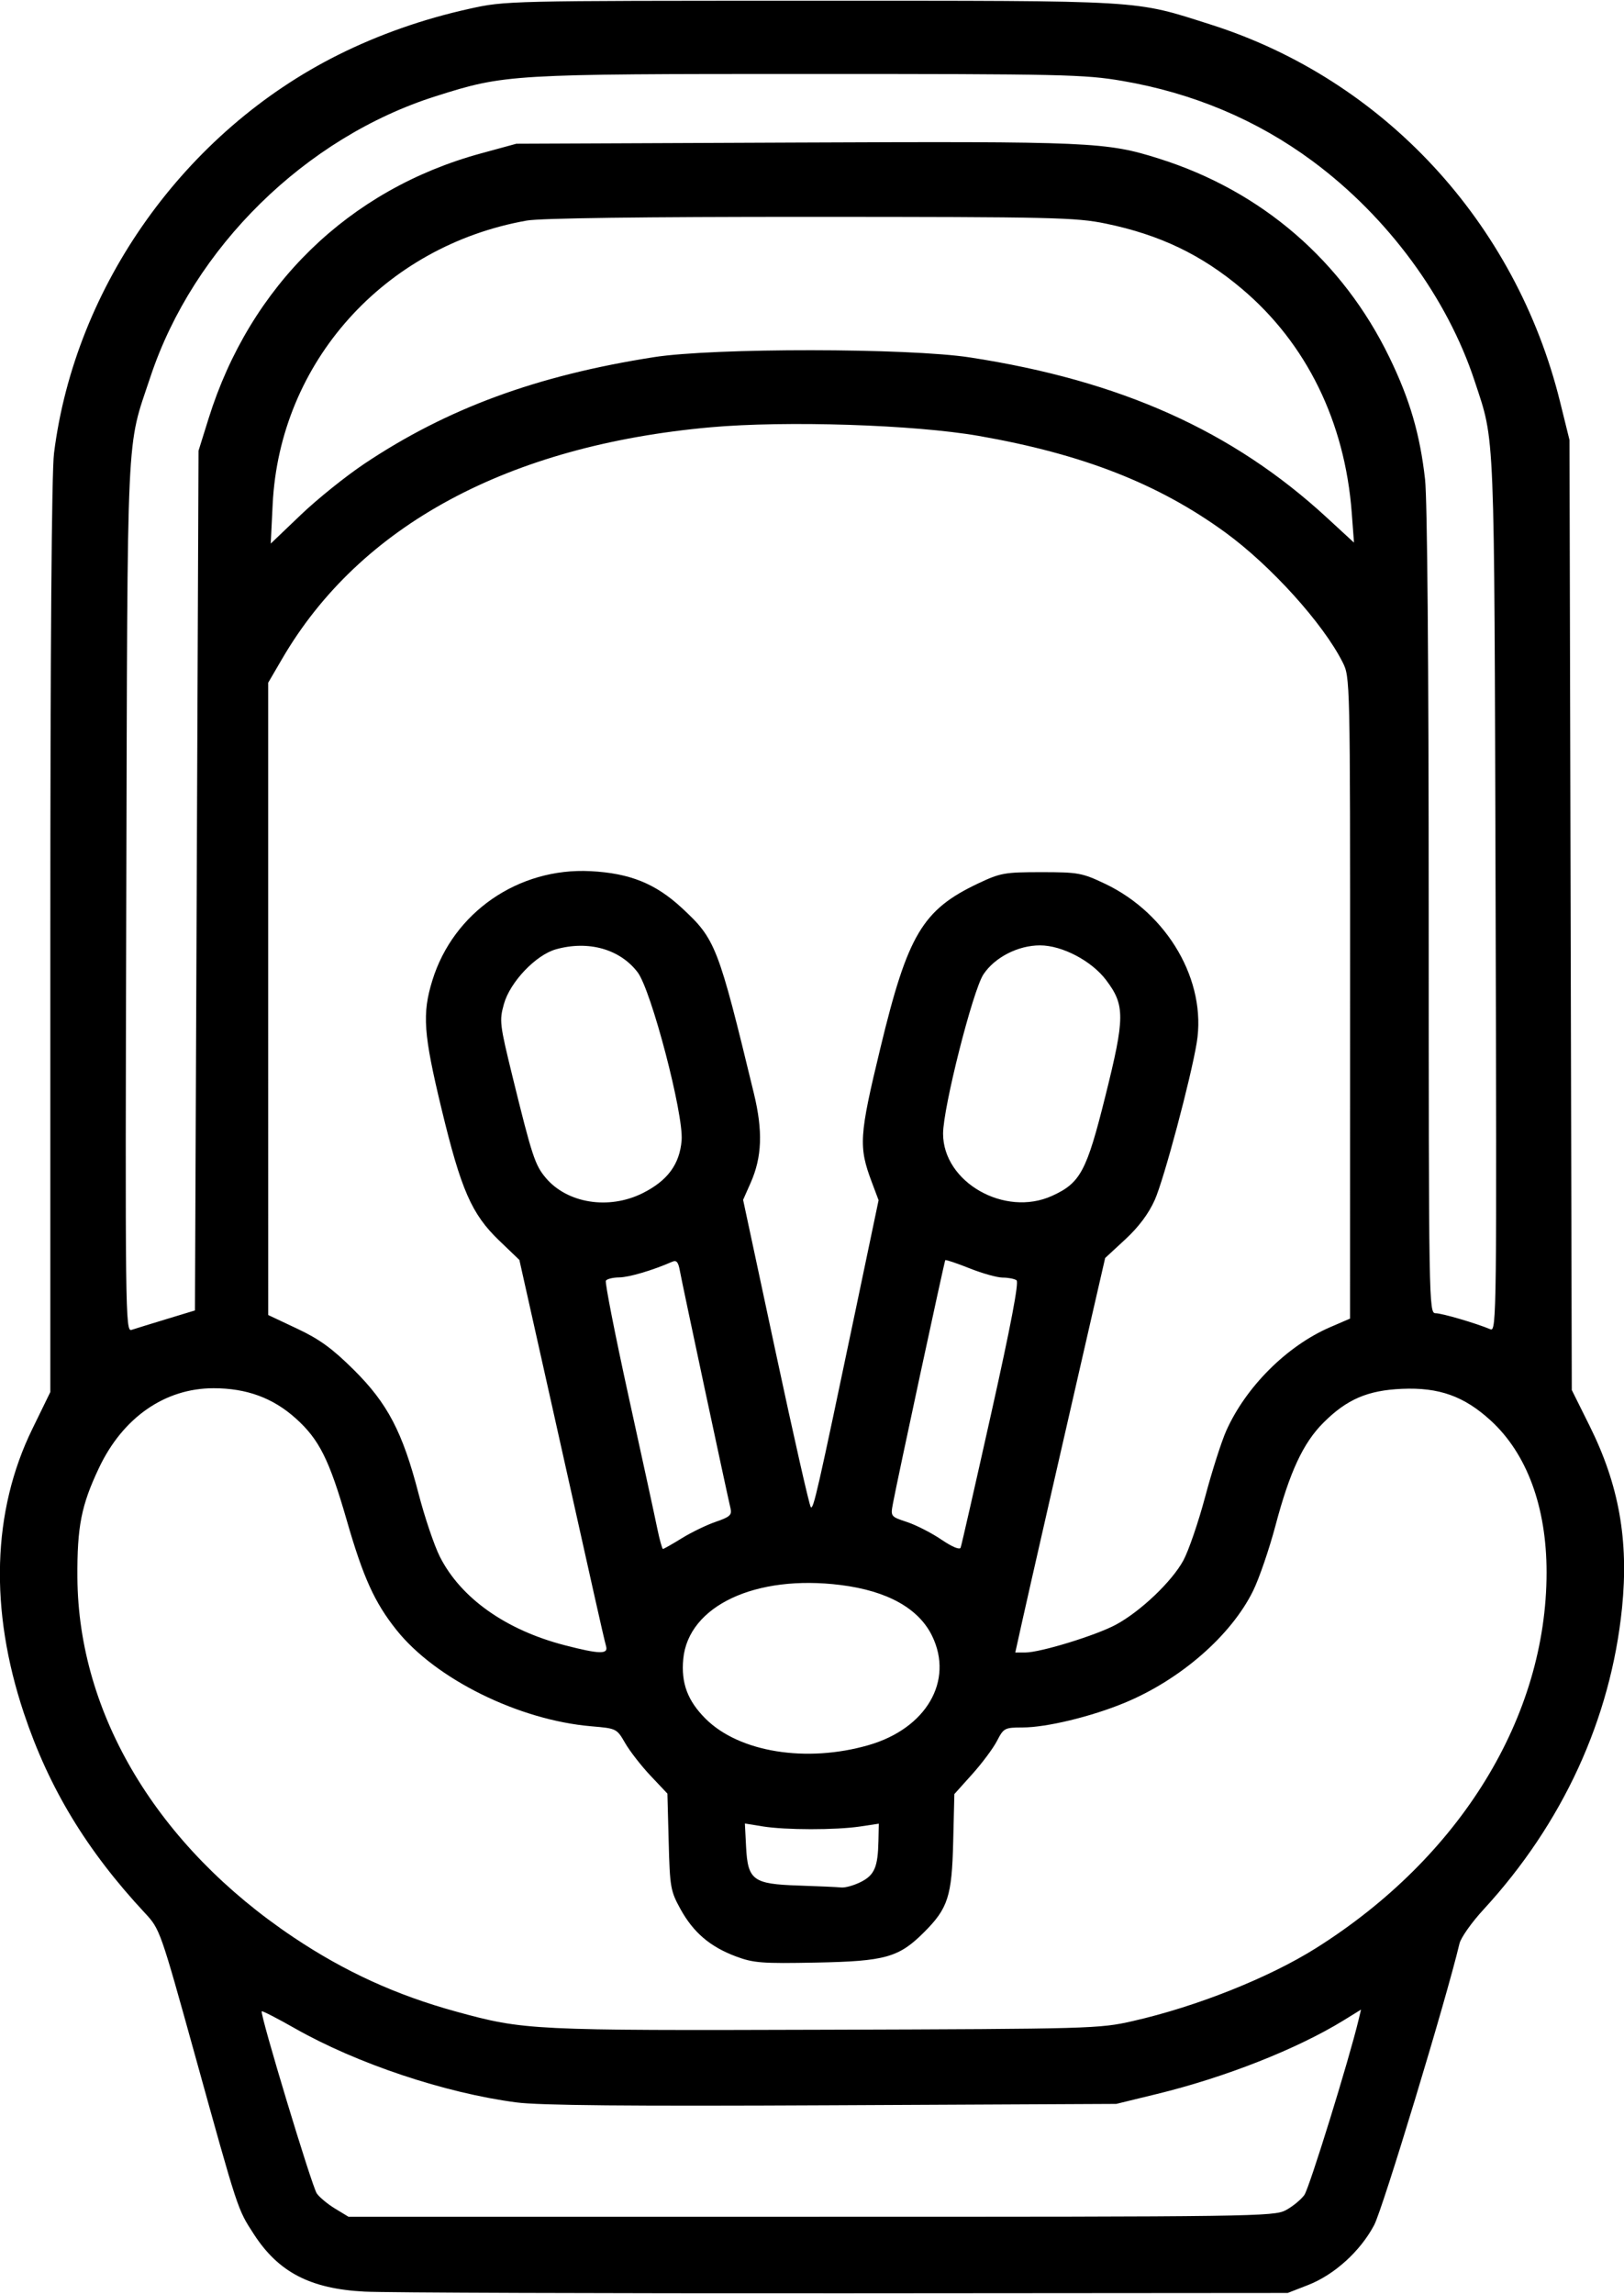 <svg xmlns="http://www.w3.org/2000/svg" xmlns:xlink="http://www.w3.org/1999/xlink" width="354px" height="500px" viewBox="0 0 354.271 500">
    <g id="0c18b2f6-5098-491b-a27c-c1ecf2f2ca24">
<g style="">
		<g id="0c18b2f6-5098-491b-a27c-c1ecf2f2ca24-child-0">
<path style="stroke: rgb(193,193,193); stroke-width: 0; stroke-dasharray: none; stroke-linecap: butt; stroke-dashoffset: 0; stroke-linejoin: miter; stroke-miterlimit: 4; fill: rgb(0,0,0); fill-rule: nonzero; opacity: 1;" transform="matrix(0.779 0 0 0.779 177.135 250) matrix(1 0 0 1 0 0)  translate(-512.293, -512.462)" d="M 387.00 832.95 C 371.78 832.16 362.89 827.54 355.96 816.82 C 351.38 809.73 351.69 810.67 339.44 766.50 C 329.85 731.92 329.68 731.45 325.54 727.00 C 309.21 709.48 298.62 692.02 291.60 671.00 C 281.90 641.97 282.71 614.42 293.95 591.42 L 299.00 581.07 L 299.00 453.76 C 299.00 372.10 299.37 323.49 300.03 318.20 C 305.91 271.32 336.74 228.09 379.56 206.68 C 390.92 201.00 403.36 196.62 416.31 193.76 C 426.45 191.51 426.94 191.50 512.00 191.50 C 606.60 191.50 602.12 191.23 623.98 198.18 C 672.32 213.55 709.34 253.51 721.76 303.74 L 724.42 314.50 L 724.74 447.50 L 725.06 580.50 L 730.03 590.50 C 738.28 607.06 741.04 622.58 739.13 641.51 C 735.97 672.60 722.53 701.87 700.31 726.00 C 697.01 729.58 694.00 733.85 693.61 735.50 C 689.87 751.26 672.16 809.68 669.72 814.31 C 665.86 821.63 658.57 828.24 651.20 831.11 L 645.50 833.33 L 521.50 833.42 C 453.30 833.46 392.77 833.25 387.00 832.95 Z M 644.98 810.15 C 646.88 809.13 649.21 807.22 650.17 805.90 C 651.56 803.96 662.72 767.93 665.38 756.75 L 666.04 753.99 L 661.18 756.99 C 648.12 765.02 628.07 772.93 608.94 777.60 L 597.50 780.39 L 518.00 780.77 C 460.73 781.05 435.98 780.82 429.50 779.97 C 409.54 777.36 384.86 769.11 367.51 759.25 C 362.57 756.44 358.38 754.29 358.20 754.46 C 357.60 755.06 372.24 803.50 373.62 805.47 C 374.38 806.56 376.69 808.47 378.75 809.72 L 382.50 811.99 L 512.02 811.99 C 636.16 812.00 641.67 811.92 644.98 810.15 Z M 602.12 757.20 C 619.99 753.14 640.32 745.04 653.50 736.73 C 693.88 711.28 718.00 671.95 718.00 631.55 C 718.00 613.25 712.50 598.31 702.33 589.02 C 694.89 582.22 687.89 579.72 677.50 580.17 C 667.88 580.59 662.06 583.10 655.51 589.65 C 649.84 595.32 646.08 603.38 642.08 618.47 C 640.33 625.06 637.51 633.28 635.81 636.74 C 629.65 649.26 615.48 661.60 599.83 668.09 C 590.48 671.96 577.98 674.98 571.27 674.99 C 566.24 675.00 565.97 675.14 564.10 678.75 C 563.04 680.81 559.91 685.01 557.16 688.07 L 552.16 693.64 L 551.83 707.07 C 551.46 722.29 550.38 725.62 543.68 732.32 C 536.62 739.38 532.83 740.45 513.50 740.82 C 498.28 741.12 495.92 740.94 491.00 739.10 C 483.76 736.39 479.09 732.41 475.47 725.86 C 472.68 720.79 472.49 719.76 472.16 707.00 L 471.80 693.50 L 467.06 688.48 C 464.46 685.72 461.27 681.62 459.97 679.36 C 457.62 675.29 457.55 675.26 450.52 674.66 C 430.20 672.94 406.90 661.44 395.94 647.70 C 389.80 640.01 386.61 632.98 381.99 616.92 C 377.09 599.95 374.29 594.35 367.74 588.46 C 361.35 582.71 353.97 580.00 344.71 580.00 C 331.08 580.00 319.28 588.21 312.60 602.36 C 307.66 612.79 306.49 618.77 306.58 633.00 C 306.83 671.32 329.01 708.24 367.08 733.73 C 381.46 743.36 395.87 749.94 412.63 754.54 C 431.71 759.78 433.59 759.87 516.00 759.62 C 590.62 759.39 592.74 759.33 602.12 757.20 Z M 525.97 718.25 C 529.79 716.32 530.75 714.09 530.90 706.72 L 531.00 701.93 L 525.75 702.72 C 518.93 703.73 504.85 703.72 498.50 702.69 L 493.50 701.88 L 493.83 708.34 C 494.31 717.76 495.75 718.83 508.52 719.25 C 514.01 719.43 519.40 719.67 520.50 719.79 C 521.60 719.90 524.06 719.21 525.97 718.25 Z M 528.18 679.92 C 544.29 675.25 552.03 661.96 545.95 649.40 C 542.20 641.65 533.40 636.74 520.31 635.10 C 496.46 632.11 477.67 640.94 476.24 655.81 C 475.60 662.54 477.45 667.50 482.47 672.52 C 491.87 681.92 510.73 684.97 528.18 679.92 Z M 454.63 652.25 C 454.35 651.29 452.92 645.10 451.45 638.50 C 449.98 631.90 444.63 607.96 439.57 585.29 L 430.35 544.08 L 424.65 538.61 C 416.97 531.22 414.01 524.45 408.53 501.70 C 403.49 480.78 403.09 475.16 405.98 465.81 C 411.86 446.76 430.08 434.18 450.27 435.22 C 461.27 435.79 468.46 438.68 475.83 445.51 C 485.30 454.27 486.01 456.10 496.03 497.50 C 498.57 508.00 498.30 515.28 495.11 522.49 L 493.00 527.25 L 502.12 569.88 C 507.13 593.32 511.55 612.85 511.95 613.28 C 512.69 614.09 513.74 609.44 524.54 557.93 L 530.94 527.36 L 529.09 522.43 C 525.29 512.36 525.47 509.46 531.46 484.67 C 539.10 453.00 543.24 446.04 558.82 438.66 C 565.06 435.71 566.22 435.50 576.50 435.50 C 586.81 435.50 587.92 435.70 594.29 438.72 C 611.92 447.07 622.87 466.01 620.03 483.26 C 618.37 493.35 610.84 521.55 608.28 527.28 C 606.57 531.12 603.79 534.83 600.05 538.30 L 594.39 543.53 L 590.72 559.51 C 582.60 594.88 572.99 636.99 571.16 645.25 L 569.22 654.00 L 572.00 654.00 C 576.24 654.00 591.84 649.21 597.43 646.19 C 604.31 642.47 613.08 634.12 616.28 628.23 C 617.75 625.53 620.51 617.47 622.41 610.34 C 624.31 603.20 626.96 594.92 628.29 591.93 C 633.78 579.63 645.26 568.17 657.32 562.94 L 662.97 560.50 L 662.98 470.71 C 663.00 381.17 662.99 380.91 660.88 376.71 C 655.39 365.82 640.74 349.62 628.00 340.35 C 609.26 326.72 588.09 318.44 559.00 313.35 C 540.93 310.20 505.04 309.04 483.92 310.93 C 427.25 316.01 385.75 338.40 363.99 375.63 L 360.00 382.47 L 360.00 470.98 L 360.01 559.50 L 368.09 563.31 C 374.36 566.26 377.92 568.84 383.94 574.81 C 393.42 584.20 397.64 592.26 402.11 609.50 C 403.82 616.10 406.51 624.05 408.08 627.17 C 413.93 638.74 426.52 647.68 443.00 651.95 C 452.77 654.48 455.29 654.54 454.63 652.25 Z M 562.49 587.00 C 567.99 562.36 570.29 550.26 569.57 549.77 C 568.98 549.36 567.23 549.02 565.67 549.02 C 564.11 549.01 559.92 547.83 556.35 546.40 C 552.78 544.98 549.75 543.96 549.61 544.15 C 549.35 544.52 536.13 605.95 534.97 612.22 C 534.28 615.92 534.29 615.94 538.92 617.47 C 541.47 618.32 545.79 620.53 548.53 622.39 C 551.57 624.45 553.66 625.32 553.92 624.63 C 554.16 624.01 558.01 607.08 562.49 587.00 Z M 475.89 621.97 C 478.60 620.30 482.88 618.24 485.40 617.38 C 489.29 616.05 489.91 615.48 489.48 613.66 C 488.32 608.73 475.84 550.24 475.31 547.20 C 474.85 544.63 474.36 544.05 473.11 544.60 C 467.64 547.00 461.06 548.94 458.31 548.97 C 456.55 548.99 454.87 549.40 454.57 549.89 C 454.27 550.38 457.12 564.89 460.90 582.14 C 464.69 599.39 468.32 616.09 468.96 619.25 C 469.61 622.41 470.33 625.00 470.56 625.00 C 470.78 625.00 473.19 623.64 475.89 621.97 Z M 331.50 560.65 L 339.50 558.22 L 340.00 437.86 L 340.50 317.50 L 343.31 308.50 C 354.94 271.27 382.56 244.36 419.50 234.27 L 429.50 231.54 L 507.50 231.21 C 590.67 230.86 594.67 231.04 609.48 235.71 C 638.19 244.76 660.87 264.32 673.99 291.36 C 679.69 303.10 682.54 312.83 683.97 325.50 C 684.60 331.06 684.99 377.38 684.99 446.75 C 685.00 556.59 685.04 559.00 686.91 559.00 C 688.68 559.00 698.15 561.77 702.29 563.50 C 704.00 564.21 704.06 559.08 703.72 441.87 C 703.33 309.10 703.59 315.44 697.87 298.03 C 690.18 274.62 673.49 251.96 652.46 236.40 C 636.91 224.88 618.99 217.33 599.15 213.94 C 588.60 212.14 582.46 212.00 511.58 212.00 C 427.78 212.00 426.37 212.08 407.00 218.21 C 370.44 229.77 339.07 260.59 327.04 296.78 C 320.19 317.40 320.64 307.79 320.27 442.38 C 319.95 558.97 320.01 564.23 321.72 563.67 C 322.70 563.34 327.10 561.99 331.50 560.65 Z M 464.83 525.40 C 471.83 521.91 475.23 517.32 475.78 510.61 C 476.39 503.32 467.28 468.54 463.46 463.53 C 458.51 457.04 449.71 454.56 440.62 457.09 C 434.97 458.66 427.75 466.24 426.02 472.42 C 424.71 477.10 424.83 478.06 428.47 492.92 C 433.89 514.98 434.72 517.51 437.73 521.09 C 443.76 528.25 455.39 530.10 464.83 525.40 Z M 579.51 526.14 C 587.47 522.52 589.19 519.30 594.46 498.15 C 599.94 476.17 599.97 472.77 594.68 465.75 C 590.62 460.34 582.35 456.00 576.14 456.00 C 569.99 456.00 563.46 459.35 560.30 464.12 C 557.32 468.63 549.00 501.45 549.00 508.72 C 549.00 522.31 566.25 532.16 579.51 526.14 Z M 386.96 321.13 C 410.11 305.66 435.14 296.44 468.00 291.30 C 484.78 288.67 539.22 288.72 556.50 291.37 C 598.74 297.86 630.11 311.94 656.47 336.23 L 664.07 343.23 L 663.44 334.86 C 661.52 309.38 650.75 287.41 632.66 272.15 C 621.39 262.63 609.66 257.01 594.56 253.90 C 586.19 252.17 579.86 252.03 511.93 252.01 C 464.88 252.00 436.23 252.38 432.43 253.05 C 392.46 260.13 363.22 292.78 361.26 332.50 L 360.72 343.50 L 369.11 335.48 C 373.72 331.06 381.76 324.61 386.96 321.13 Z" stroke-linecap="round"/>
</g>
</g>
</g>

  </svg>